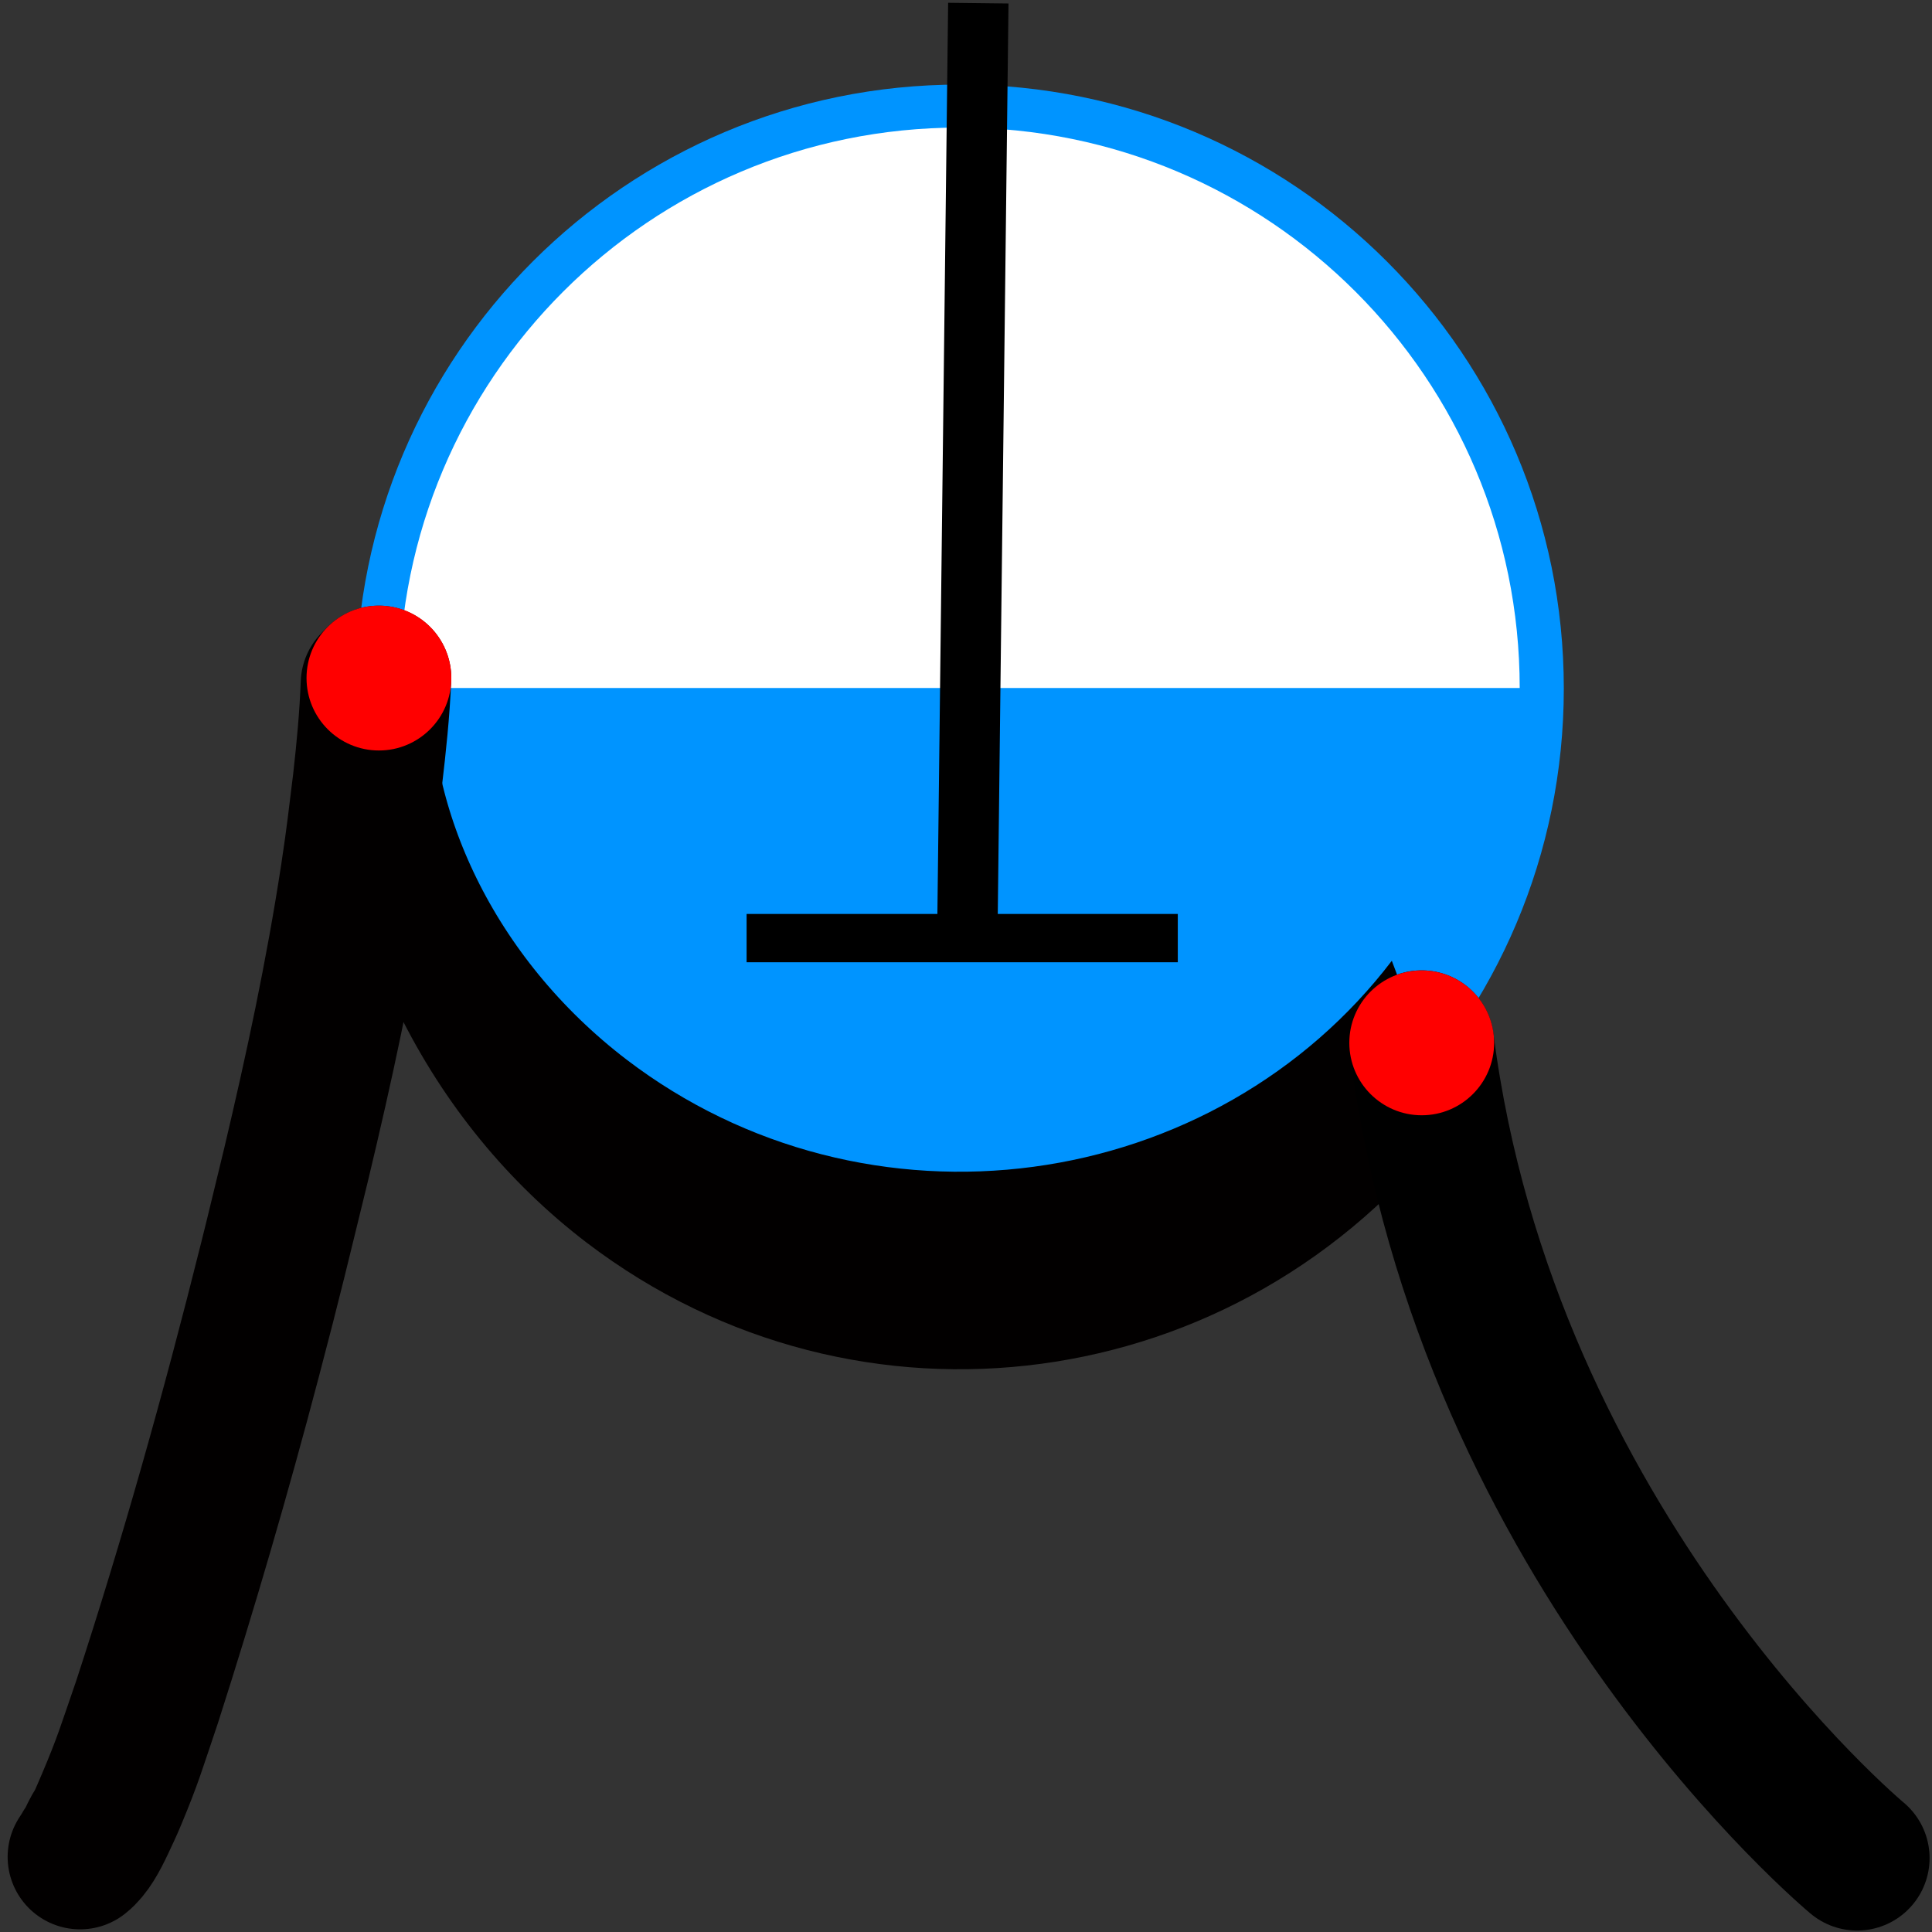 <?xml version="1.0" encoding="UTF-8" standalone="no"?>
<!-- Created with Inkscape (http://www.inkscape.org/) -->

<svg
   xmlns:dc="http://purl.org/dc/elements/1.1/"
   xmlns:cc="http://creativecommons.org/ns#"
   xmlns:rdf="http://www.w3.org/1999/02/22-rdf-syntax-ns#"
   xmlns:svg="http://www.w3.org/2000/svg"
   xmlns="http://www.w3.org/2000/svg"
   xmlns:sodipodi="http://sodipodi.sourceforge.net/DTD/sodipodi-0.dtd"
   xmlns:inkscape="http://www.inkscape.org/namespaces/inkscape"
   width="16"
   height="16"
   id="svg2"
   version="1.1"
   inkscape:version="0.48.4 r9939"
   sodipodi:docname="icon_batch_chp_V01.svg"
   inkscape:export-filename="C:\Users\Santiago Salas\git\literature-implementations-py\utils\icon_batch_chp_32X32.png"
   inkscape:export-xdpi="180"
   inkscape:export-ydpi="180">
  <rect width="100%" height="100%" fill="#333333" stroke="none"/>
  <defs
     id="defs4" />
  <sodipodi:namedview
     id="base"
     pagecolor="#ffffff"
     bordercolor="#666666"
     borderopacity="1.0"
     inkscape:pageopacity="0.0"
     inkscape:pageshadow="2"
     inkscape:zoom="34.266435"
     inkscape:cx="2.3554872"
     inkscape:cy="7.8026371"
     inkscape:document-units="px"
     inkscape:current-layer="layer1"
     showgrid="false"
     inkscape:window-width="1600"
     inkscape:window-height="838"
     inkscape:window-x="-8"
     inkscape:window-y="-8"
     inkscape:window-maximized="1"
     inkscape:snap-center="false"
     inkscape:snap-object-midpoints="true"
     inkscape:object-nodes="true"
     inkscape:snap-midpoints="true" />
  <g
     inkscape:label="Layer 1"
     inkscape:groupmode="layer"
     id="layer1"
     transform="translate(0,-1036.362)">
    <path
       sodipodi:type="arc"
       id="path2989"
       sodipodi:cx="7.4428711"
       sodipodi:cy="8.8406668"
       sodipodi:rx="6.9466801"
       sodipodi:ry="6.8049107"
       d="m 14.39,8.841 c 0,3.758 -3.11,6.805 -6.947,6.805 -3.837,0 -6.947,-3.047 -6.947,-6.805 0,-3.758 3.11,-6.805 6.947,-6.805 3.837,0 6.947,3.047 6.947,6.805 z"
       transform="matrix(0.72,0,0,0.735,2.59,1035.566)"
       style="fill:#0094ff;fill-opacity:1" />
    <path
       sodipodi:type="arc"
       id="path2989-1"
       sodipodi:cx="7.4428711"
       sodipodi:cy="8.8406668"
       sodipodi:rx="6.9466801"
       sodipodi:ry="6.8049107"
       d="M 0.496,8.841 C 0.496,5.082 3.606,2.036 7.443,2.036 c 3.837,2e-7 6.947,3.047 6.947,6.805 l -6.947,10e-8 z"
       transform="matrix(0.668,0,0,0.682,2.973,1036.03)"
       style="fill:#ffffff"
       sodipodi:start="3.1415927"
       sodipodi:end="6.2831853" />
    <rect
       style="fill:#000000"
       id="rect3009"
       width="3.571"
       height="0.4"
       x="6.183"
       y="1043.931" />
    <path
       style="fill:none;stroke:#000000;stroke-width:0.5;stroke-linecap:butt;stroke-linejoin:miter;stroke-miterlimit:4;stroke-opacity:1;stroke-dasharray:none"
       d="m 8.009,1044.278 c 0.093,-7.89 0.093,-7.89 0.093,-7.89"
       id="path3013"
       inkscape:connector-curvature="0" />
    <path
       sodipodi:type="arc"
       style="fill:none;stroke:#020000;stroke-width:0.757;stroke-linejoin:round;stroke-miterlimit:4;stroke-opacity:1;stroke-dasharray:none;stroke-dashoffset:0"
       id="path3790"
       sodipodi:cx="-2.5015569"
       sodipodi:cy="5.9532065"
       sodipodi:rx="4.1512322"
       sodipodi:ry="2.2311182"
       d="M 0.798,7.307 C -0.593,8.287 -3.198,8.474 -5.021,7.727 -6.056,7.302 -6.661,6.64 -6.653,5.94"
       transform="matrix(1.161,0,0,2.161,10.853,1029.197)"
       sodipodi:start="0.65208914"
       sodipodi:end="3.1475908"
       sodipodi:open="true" />
    <path
       style="fill:none;stroke:#000000;stroke-width:1.2;stroke-linecap:round;stroke-linejoin:round;stroke-miterlimit:4;stroke-opacity:1;stroke-dasharray:none"
       d="m 11.773,1044.998 c 0.536,4.199 3.607,6.752 3.607,6.752"
       id="path4002"
       inkscape:connector-curvature="0" />
    <path
       sodipodi:type="arc"
       style="fill:#ff0000;fill-opacity:1;stroke:#020000;stroke-width:0;stroke-linejoin:round;stroke-miterlimit:4;stroke-opacity:1;stroke-dasharray:none;stroke-dashoffset:0"
       id="path3834-4"
       sodipodi:cx="-3.8672717"
       sodipodi:cy="5.0878034"
       sodipodi:rx="1.2440175"
       sodipodi:ry="1.7443289"
       d="m -2.623,5.088 c 0,0.963 -0.557,1.744 -1.244,1.744 -0.687,0 -1.244,-0.781 -1.244,-1.744 0,-0.963 0.557,-1.744 1.244,-1.744 0.687,0 1.244,0.781 1.244,1.744 z"
       transform="matrix(0.482,0,0,0.344,13.638,1043.248)" />
    <path
       style="fill:#ff0000;fill-opacity:1;stroke:#020000;stroke-width:1.2;stroke-linecap:round;stroke-linejoin:round;stroke-miterlimit:4;stroke-opacity:1;stroke-dasharray:none;stroke-dashoffset:0"
       id="path3972"
       d="m 0.706,1051.671 c 0.009,-0.01 0.018,-0.014 0.026,-0.026 0.002,0 -0.001,-0.01 2.4461e-4,-0.012 0.117,-0.247 0.031,-0.025 0.17,-0.352 0.141,-0.334 0.162,-0.416 0.298,-0.809 0.386,-1.18 0.733,-2.412 1.048,-3.674 0.066,-0.262 0.128,-0.527 0.193,-0.791 0.184,-0.778 0.355,-1.571 0.481,-2.396 0.049,-0.324 0.063,-0.458 0.102,-0.773 0.03,-0.268 0.056,-0.539 0.066,-0.813 0,0 0.047,-0.047 0.047,-0.047 l 0,0 c -0.012,0.278 -0.041,0.551 -0.073,0.822 -0.039,0.308 -0.057,0.463 -0.106,0.778 -0.129,0.829 -0.303,1.624 -0.49,2.406 -0.165,0.674 -0.23,0.953 -0.407,1.624 -0.255,0.969 -0.531,1.915 -0.826,2.835 -0.132,0.39 -0.152,0.472 -0.29,0.804 -0.031,0.074 -0.064,0.144 -0.097,0.214 -0.054,0.114 -0.111,0.221 -0.185,0.279 0,0 0.043,-0.066 0.043,-0.066 z"
       inkscape:connector-curvature="0" />
    <path
       sodipodi:type="arc"
       style="fill:#ff0000;fill-opacity:1;stroke:#020000;stroke-width:0;stroke-linejoin:round;stroke-miterlimit:4;stroke-opacity:1;stroke-dasharray:none;stroke-dashoffset:0"
       id="path3834-4-0"
       sodipodi:cx="-3.8672717"
       sodipodi:cy="5.0878034"
       sodipodi:rx="1.2440175"
       sodipodi:ry="1.7443289"
       d="m -2.623,5.088 c 0,0.963 -0.557,1.744 -1.244,1.744 -0.687,0 -1.244,-0.781 -1.244,-1.744 0,-0.963 0.557,-1.744 1.244,-1.744 0.687,0 1.244,0.781 1.244,1.744 z"
       transform="matrix(0.482,0,0,0.344,5.002,1040.227)" />
  </g>
</svg>
